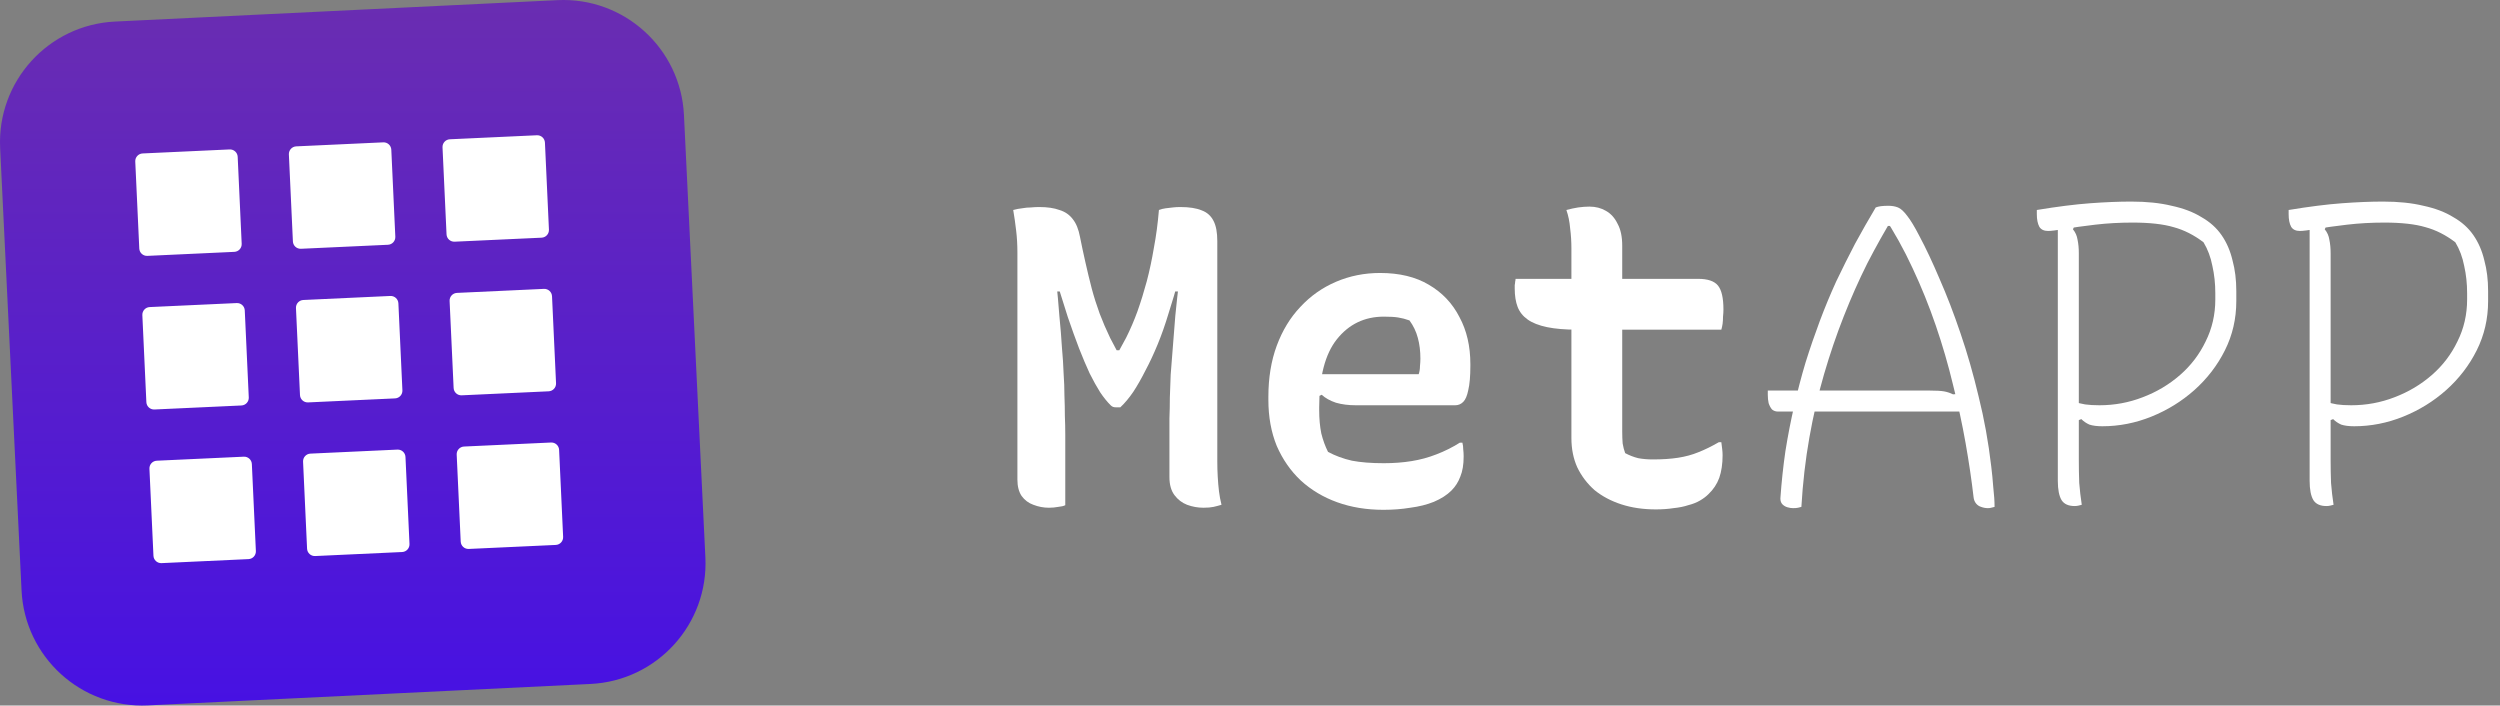 <svg width="163" height="46" viewBox="0 0 163 46" fill="none" xmlns="http://www.w3.org/2000/svg">
<rect x="0" y="0" width="163" height="46" fill="#808080" stroke="none"/>
<path d="M0.009 9.655C-0.201 5.31 3.151 1.617 7.496 1.406L36.345 0.009C40.69 -0.201 44.383 3.151 44.594 7.496L45.991 36.345C46.201 40.69 42.849 44.383 38.504 44.594L9.655 45.991C5.31 46.201 1.617 42.849 1.406 38.504L0.009 9.655Z" fill="url(#paint0_linear_29_1180)"/>
<path fill-rule="evenodd" clip-rule="evenodd" d="M29.776 29.639C29.763 29.362 29.978 29.127 30.255 29.114L35.928 28.852C36.206 28.839 36.441 29.054 36.454 29.331L36.716 35.004C36.728 35.282 36.514 35.517 36.236 35.53L30.563 35.791C30.286 35.804 30.051 35.59 30.038 35.312L29.776 29.639ZM19.76 30.101C19.747 29.824 19.961 29.589 20.239 29.576L25.912 29.314C26.189 29.301 26.424 29.516 26.437 29.793L26.699 35.466C26.712 35.744 26.497 35.979 26.22 35.992L20.547 36.254C20.269 36.266 20.034 36.052 20.021 35.774L19.76 30.101ZM9.743 30.563C9.73 30.286 9.945 30.051 10.222 30.038L15.895 29.776C16.173 29.763 16.408 29.978 16.421 30.255L16.683 35.928C16.695 36.206 16.481 36.441 16.203 36.454L10.53 36.716C10.253 36.728 10.018 36.514 10.005 36.236L9.743 30.563ZM29.314 19.623C29.301 19.345 29.516 19.11 29.793 19.097L35.466 18.835C35.744 18.823 35.979 19.037 35.992 19.315L36.254 24.988C36.266 25.265 36.052 25.5 35.774 25.513L30.101 25.775C29.824 25.788 29.589 25.573 29.576 25.296L29.314 19.623ZM19.297 20.085C19.285 19.807 19.499 19.572 19.777 19.559L25.45 19.297C25.727 19.285 25.962 19.499 25.975 19.777L26.237 25.45C26.25 25.727 26.035 25.962 25.758 25.975L20.085 26.237C19.807 26.25 19.572 26.035 19.559 25.758L19.297 20.085ZM9.281 20.547C9.268 20.269 9.483 20.034 9.76 20.021L15.433 19.76C15.711 19.747 15.946 19.961 15.959 20.239L16.22 25.912C16.233 26.189 16.019 26.424 15.741 26.437L10.068 26.699C9.791 26.712 9.555 26.497 9.543 26.22L9.281 20.547ZM28.852 9.606C28.839 9.329 29.054 9.093 29.331 9.081L35.004 8.819C35.282 8.806 35.517 9.021 35.53 9.298L35.791 14.971C35.804 15.248 35.59 15.484 35.312 15.497L29.639 15.758C29.362 15.771 29.127 15.557 29.114 15.279L28.852 9.606ZM18.835 10.068C18.823 9.791 19.037 9.555 19.315 9.543L24.988 9.281C25.265 9.268 25.5 9.483 25.513 9.76L25.775 15.433C25.788 15.711 25.573 15.946 25.296 15.959L19.623 16.22C19.345 16.233 19.11 16.019 19.097 15.741L18.835 10.068ZM8.819 10.53C8.806 10.253 9.021 10.018 9.298 10.005L14.971 9.743C15.248 9.73 15.484 9.945 15.497 10.222L15.758 15.895C15.771 16.173 15.557 16.408 15.279 16.421L9.606 16.683C9.329 16.695 9.093 16.481 9.081 16.203L8.819 10.53Z" fill="white"/>
<path d="M69.456 32.939C69.347 32.994 69.192 33.031 68.991 33.049C68.808 33.085 68.608 33.104 68.388 33.104C68.042 33.104 67.704 33.04 67.375 32.912C67.065 32.802 66.809 32.611 66.609 32.337C66.426 32.063 66.335 31.707 66.335 31.269C66.335 30.028 66.335 28.796 66.335 27.573C66.335 26.331 66.335 25.099 66.335 23.876C66.335 22.635 66.335 21.403 66.335 20.18C66.335 18.939 66.335 17.697 66.335 16.456C66.335 15.963 66.308 15.489 66.253 15.032C66.198 14.557 66.134 14.11 66.061 13.691C66.262 13.636 66.454 13.599 66.636 13.581C66.837 13.544 67.028 13.526 67.211 13.526C67.394 13.508 67.576 13.499 67.759 13.499C68.288 13.499 68.726 13.563 69.073 13.691C69.438 13.8 69.73 14.001 69.949 14.293C70.168 14.567 70.323 14.95 70.415 15.443C70.524 15.991 70.643 16.547 70.771 17.113C70.898 17.679 71.035 18.245 71.181 18.811C71.327 19.358 71.501 19.906 71.701 20.454C71.902 20.983 72.13 21.512 72.386 22.042C72.642 22.553 72.924 23.064 73.235 23.575L72.167 22.836H73.646L72.55 23.548C72.861 23.055 73.153 22.544 73.427 22.014C73.7 21.467 73.947 20.892 74.166 20.289C74.385 19.669 74.586 19.021 74.768 18.345C74.951 17.652 75.106 16.921 75.234 16.155C75.38 15.388 75.489 14.567 75.562 13.691C75.708 13.636 75.854 13.599 76 13.581C76.165 13.563 76.32 13.544 76.466 13.526C76.612 13.508 76.776 13.499 76.959 13.499C77.543 13.499 78.008 13.572 78.355 13.718C78.702 13.846 78.957 14.074 79.122 14.402C79.286 14.713 79.368 15.151 79.368 15.717C79.368 16.465 79.368 17.223 79.368 17.989C79.368 18.756 79.368 19.541 79.368 20.344C79.368 21.129 79.368 21.923 79.368 22.726C79.368 23.529 79.368 24.342 79.368 25.163C79.368 25.985 79.368 26.806 79.368 27.627C79.368 28.449 79.368 29.27 79.368 30.092C79.368 30.42 79.377 30.749 79.396 31.077C79.414 31.406 79.441 31.725 79.478 32.036C79.514 32.328 79.569 32.62 79.642 32.912C79.459 32.967 79.286 33.012 79.122 33.049C78.957 33.085 78.738 33.104 78.465 33.104C78.1 33.104 77.744 33.04 77.397 32.912C77.068 32.784 76.794 32.574 76.575 32.282C76.356 31.99 76.247 31.598 76.247 31.105C76.247 30.813 76.247 30.521 76.247 30.229C76.247 29.918 76.247 29.617 76.247 29.325C76.247 29.033 76.247 28.741 76.247 28.449C76.247 28.066 76.247 27.673 76.247 27.271C76.265 26.852 76.274 26.404 76.274 25.93C76.292 25.455 76.311 24.953 76.329 24.424C76.365 23.894 76.411 23.31 76.466 22.671C76.521 22.032 76.575 21.339 76.63 20.59C76.703 19.842 76.794 19.021 76.904 18.126L77.451 19.002H76.028L76.876 18.099C76.657 18.92 76.429 19.696 76.192 20.426C75.973 21.156 75.736 21.832 75.48 22.452C75.225 23.073 74.96 23.639 74.686 24.15C74.43 24.661 74.166 25.127 73.892 25.546C73.618 25.948 73.335 26.286 73.043 26.559C73.007 26.559 72.961 26.559 72.906 26.559C72.87 26.559 72.833 26.559 72.797 26.559C72.706 26.559 72.632 26.55 72.578 26.532C72.523 26.514 72.468 26.477 72.413 26.423C72.176 26.185 71.948 25.902 71.729 25.574C71.51 25.227 71.282 24.816 71.044 24.342C70.825 23.867 70.597 23.329 70.36 22.726C70.123 22.106 69.876 21.421 69.621 20.673C69.383 19.924 69.128 19.112 68.854 18.236L69.757 19.002H68.306L68.854 18.208C68.945 19.066 69.018 19.869 69.073 20.618C69.146 21.348 69.201 22.023 69.237 22.644C69.292 23.246 69.329 23.812 69.347 24.342C69.383 24.853 69.401 25.337 69.401 25.793C69.42 26.249 69.429 26.687 69.429 27.107C69.447 27.527 69.456 27.947 69.456 28.367C69.456 29.115 69.456 29.873 69.456 30.639C69.456 31.406 69.456 32.173 69.456 32.939Z" fill="white"/>
<path d="M89.981 17.798C91.241 17.798 92.299 18.053 93.157 18.564C94.034 19.075 94.7 19.778 95.156 20.673C95.631 21.549 95.868 22.571 95.868 23.739V23.849C95.868 24.524 95.823 25.054 95.731 25.437C95.658 25.802 95.549 26.058 95.403 26.204C95.257 26.35 95.083 26.423 94.882 26.423H88.393C87.919 26.423 87.49 26.368 87.106 26.258C86.723 26.131 86.413 25.957 86.175 25.738L85.628 26.012L85.71 24.396H92.5C92.555 24.232 92.582 24.059 92.582 23.876C92.601 23.694 92.61 23.529 92.61 23.383C92.61 22.89 92.555 22.443 92.446 22.042C92.336 21.622 92.153 21.238 91.898 20.892C91.642 20.8 91.396 20.736 91.159 20.7C90.94 20.663 90.629 20.645 90.228 20.645C88.968 20.645 87.946 21.138 87.161 22.124C86.394 23.091 86.011 24.57 86.011 26.559V26.751C86.011 27.299 86.057 27.801 86.148 28.257C86.257 28.695 86.403 29.097 86.586 29.462C87.061 29.718 87.581 29.909 88.147 30.037C88.713 30.146 89.406 30.201 90.228 30.201C90.867 30.201 91.469 30.156 92.035 30.064C92.601 29.973 93.139 29.827 93.65 29.626C94.18 29.425 94.691 29.17 95.184 28.86H95.348C95.385 29.006 95.403 29.152 95.403 29.298C95.421 29.444 95.43 29.599 95.43 29.763C95.43 30.293 95.357 30.731 95.211 31.077C95.083 31.424 94.892 31.725 94.636 31.981C94.344 32.273 93.961 32.519 93.486 32.72C93.03 32.903 92.519 33.031 91.953 33.104C91.405 33.195 90.821 33.24 90.2 33.24C89.105 33.24 88.101 33.076 87.188 32.748C86.276 32.419 85.482 31.944 84.806 31.324C84.149 30.703 83.629 29.955 83.246 29.079C82.88 28.184 82.698 27.18 82.698 26.067V25.875C82.698 24.634 82.88 23.52 83.246 22.535C83.611 21.549 84.122 20.709 84.779 20.015C85.436 19.304 86.212 18.756 87.106 18.373C88.001 17.989 88.959 17.798 89.981 17.798Z" fill="white"/>
<path d="M98.815 18.181H110.725C111.346 18.181 111.775 18.327 112.012 18.619C112.25 18.911 112.368 19.431 112.368 20.18C112.368 20.326 112.359 20.481 112.341 20.645C112.341 20.809 112.332 20.965 112.313 21.111C112.295 21.238 112.268 21.366 112.231 21.494H102.812C102.046 21.494 101.398 21.439 100.868 21.33C100.339 21.22 99.919 21.056 99.609 20.837C99.298 20.618 99.079 20.344 98.951 20.015C98.824 19.687 98.76 19.285 98.76 18.811C98.76 18.738 98.76 18.665 98.76 18.592C98.778 18.5 98.787 18.427 98.787 18.373C98.805 18.3 98.815 18.236 98.815 18.181ZM112.231 28.832C112.25 28.96 112.268 29.106 112.286 29.27C112.304 29.416 112.313 29.553 112.313 29.681C112.313 30.247 112.24 30.74 112.094 31.16C111.948 31.561 111.711 31.917 111.383 32.227C111.236 32.373 111.054 32.51 110.835 32.638C110.616 32.766 110.36 32.866 110.068 32.939C109.794 33.031 109.475 33.094 109.11 33.131C108.763 33.186 108.38 33.213 107.96 33.213C107.138 33.213 106.39 33.104 105.715 32.885C105.039 32.666 104.455 32.355 103.962 31.954C103.488 31.534 103.113 31.041 102.84 30.475C102.584 29.909 102.456 29.27 102.456 28.558C102.456 27.518 102.456 26.486 102.456 25.464C102.456 24.424 102.456 23.392 102.456 22.37C102.456 21.348 102.456 20.317 102.456 19.276C102.456 18.236 102.456 17.213 102.456 16.209C102.456 15.753 102.429 15.315 102.374 14.895C102.338 14.457 102.256 14.056 102.128 13.691C102.402 13.617 102.657 13.563 102.894 13.526C103.15 13.49 103.396 13.471 103.634 13.471C104.035 13.471 104.391 13.563 104.702 13.745C105.03 13.928 105.286 14.211 105.468 14.594C105.669 14.959 105.769 15.434 105.769 16.018C105.769 17.04 105.769 18.053 105.769 19.057C105.769 20.061 105.769 21.074 105.769 22.096C105.769 23.1 105.769 24.104 105.769 25.108C105.769 26.112 105.769 27.125 105.769 28.148C105.769 28.421 105.779 28.677 105.797 28.914C105.833 29.133 105.888 29.343 105.961 29.544C106.235 29.69 106.518 29.8 106.81 29.873C107.102 29.927 107.421 29.955 107.768 29.955C108.389 29.955 108.936 29.918 109.411 29.845C109.886 29.772 110.324 29.654 110.725 29.489C111.145 29.325 111.592 29.106 112.067 28.832H112.231Z" fill="white"/>
<path d="M115.26 25.464H125.802C126.24 25.464 126.559 25.483 126.76 25.519C126.961 25.556 127.152 25.619 127.335 25.711L128.43 25.629V26.204V26.833H115.917C115.771 26.833 115.643 26.788 115.534 26.696C115.442 26.587 115.369 26.45 115.315 26.286C115.278 26.121 115.26 25.939 115.26 25.738V25.464ZM117.45 33.049C117.377 33.067 117.304 33.085 117.231 33.104C117.158 33.122 117.049 33.131 116.903 33.131C116.793 33.131 116.675 33.113 116.547 33.076C116.419 33.04 116.31 32.976 116.218 32.885C116.127 32.793 116.081 32.666 116.081 32.501C116.154 31.442 116.264 30.411 116.41 29.407C116.574 28.385 116.766 27.399 116.985 26.45C117.204 25.483 117.45 24.543 117.724 23.63C118.016 22.699 118.327 21.795 118.655 20.919C118.984 20.043 119.34 19.185 119.723 18.345C120.125 17.506 120.535 16.684 120.955 15.881C121.393 15.078 121.84 14.293 122.297 13.526C122.388 13.49 122.498 13.462 122.625 13.444C122.771 13.426 122.936 13.417 123.118 13.417C123.356 13.417 123.565 13.453 123.748 13.526C123.931 13.599 124.131 13.782 124.35 14.074C124.569 14.348 124.834 14.786 125.144 15.388C125.564 16.173 126.002 17.104 126.459 18.181C126.933 19.258 127.39 20.444 127.828 21.741C128.266 23.018 128.658 24.387 129.005 25.848C129.37 27.308 129.644 28.823 129.827 30.393C129.881 30.831 129.927 31.296 129.963 31.789C130.018 32.264 130.046 32.684 130.046 33.049C129.973 33.067 129.9 33.085 129.827 33.104C129.772 33.122 129.699 33.131 129.608 33.131C129.461 33.131 129.315 33.104 129.169 33.049C129.042 33.012 128.932 32.939 128.841 32.83C128.75 32.72 128.695 32.583 128.677 32.419C128.549 31.306 128.375 30.128 128.156 28.887C127.937 27.646 127.663 26.377 127.335 25.081C127.025 23.785 126.65 22.498 126.212 21.22C125.774 19.942 125.272 18.701 124.706 17.496C124.14 16.273 123.502 15.123 122.79 14.046L124.049 14.731H122.242L123.502 14.046C122.899 15.032 122.315 16.073 121.749 17.168C121.202 18.263 120.69 19.413 120.216 20.618C119.741 21.823 119.312 23.082 118.929 24.396C118.546 25.711 118.226 27.089 117.971 28.531C117.715 29.973 117.542 31.479 117.45 33.049Z" fill="white"/>
<path d="M135.731 32.912C135.658 32.93 135.585 32.948 135.512 32.967C135.439 32.985 135.356 32.994 135.265 32.994C134.864 32.994 134.581 32.866 134.416 32.611C134.252 32.337 134.17 31.917 134.17 31.351C134.17 29.909 134.17 28.476 134.17 27.052C134.17 25.61 134.17 24.177 134.17 22.754C134.17 21.311 134.17 19.879 134.17 18.455C134.17 17.013 134.17 15.571 134.17 14.129H135.539L135.156 14.95C135.32 15.151 135.42 15.379 135.457 15.634C135.512 15.89 135.539 16.182 135.539 16.511C135.539 17.934 135.539 19.386 135.539 20.864C135.539 22.343 135.539 23.849 135.539 25.382C135.539 26.897 135.539 28.431 135.539 29.982C135.539 30.493 135.548 30.995 135.566 31.488C135.603 31.963 135.658 32.437 135.731 32.912ZM132.801 13.691C134.133 13.471 135.292 13.325 136.278 13.252C137.264 13.179 138.158 13.143 138.962 13.143C139.965 13.143 140.842 13.234 141.59 13.417C142.357 13.581 143.005 13.827 143.534 14.156C144.082 14.466 144.52 14.859 144.848 15.333C145.177 15.808 145.414 16.356 145.56 16.976C145.725 17.579 145.807 18.245 145.807 18.975V19.632C145.807 20.782 145.56 21.85 145.067 22.836C144.575 23.821 143.908 24.689 143.069 25.437C142.247 26.167 141.316 26.742 140.276 27.162C139.235 27.582 138.167 27.792 137.072 27.792C136.725 27.792 136.442 27.755 136.223 27.682C136.023 27.591 135.849 27.472 135.703 27.326L135.21 27.518V26.176C135.466 26.267 135.712 26.331 135.95 26.368C136.205 26.404 136.516 26.423 136.881 26.423C137.866 26.423 138.806 26.249 139.701 25.902C140.614 25.556 141.426 25.072 142.138 24.451C142.85 23.831 143.406 23.1 143.808 22.261C144.228 21.421 144.438 20.508 144.438 19.523V19.112C144.438 18.491 144.374 17.898 144.246 17.332C144.137 16.766 143.945 16.255 143.671 15.799C143.05 15.324 142.402 14.996 141.727 14.813C141.052 14.612 140.157 14.512 139.044 14.512C138.204 14.512 137.392 14.557 136.607 14.649C135.84 14.74 135.183 14.831 134.635 14.923C134.088 15.014 133.723 15.059 133.54 15.059C133.266 15.059 133.075 14.968 132.965 14.786C132.856 14.585 132.801 14.311 132.801 13.964C132.801 13.928 132.801 13.882 132.801 13.827C132.801 13.773 132.801 13.727 132.801 13.691Z" fill="white"/>
<path d="M152.148 32.912C152.075 32.93 152.002 32.948 151.929 32.967C151.856 32.985 151.774 32.994 151.683 32.994C151.281 32.994 150.998 32.866 150.834 32.611C150.67 32.337 150.588 31.917 150.588 31.351C150.588 29.909 150.588 28.476 150.588 27.052C150.588 25.61 150.588 24.177 150.588 22.754C150.588 21.311 150.588 19.879 150.588 18.455C150.588 17.013 150.588 15.571 150.588 14.129H151.957L151.573 14.95C151.738 15.151 151.838 15.379 151.875 15.634C151.929 15.89 151.957 16.182 151.957 16.511C151.957 17.934 151.957 19.386 151.957 20.864C151.957 22.343 151.957 23.849 151.957 25.382C151.957 26.897 151.957 28.431 151.957 29.982C151.957 30.493 151.966 30.995 151.984 31.488C152.021 31.963 152.075 32.437 152.148 32.912ZM149.219 13.691C150.551 13.471 151.71 13.325 152.696 13.252C153.682 13.179 154.576 13.143 155.379 13.143C156.383 13.143 157.26 13.234 158.008 13.417C158.775 13.581 159.423 13.827 159.952 14.156C160.5 14.466 160.938 14.859 161.266 15.333C161.595 15.808 161.832 16.356 161.978 16.976C162.143 17.579 162.225 18.245 162.225 18.975V19.632C162.225 20.782 161.978 21.85 161.485 22.836C160.993 23.821 160.326 24.689 159.487 25.437C158.665 26.167 157.734 26.742 156.694 27.162C155.653 27.582 154.585 27.792 153.49 27.792C153.143 27.792 152.86 27.755 152.641 27.682C152.441 27.591 152.267 27.472 152.121 27.326L151.628 27.518V26.176C151.884 26.267 152.13 26.331 152.368 26.368C152.623 26.404 152.933 26.423 153.298 26.423C154.284 26.423 155.224 26.249 156.119 25.902C157.031 25.556 157.844 25.072 158.556 24.451C159.268 23.831 159.824 23.1 160.226 22.261C160.646 21.421 160.856 20.508 160.856 19.523V19.112C160.856 18.491 160.792 17.898 160.664 17.332C160.554 16.766 160.363 16.255 160.089 15.799C159.468 15.324 158.82 14.996 158.145 14.813C157.469 14.612 156.575 14.512 155.462 14.512C154.622 14.512 153.81 14.557 153.025 14.649C152.258 14.74 151.601 14.831 151.053 14.923C150.506 15.014 150.141 15.059 149.958 15.059C149.684 15.059 149.493 14.968 149.383 14.786C149.273 14.585 149.219 14.311 149.219 13.964C149.219 13.928 149.219 13.882 149.219 13.827C149.219 13.773 149.219 13.727 149.219 13.691Z" fill="white"/>
<defs>
<linearGradient id="paint0_linear_29_1180" x1="23" y1="0" x2="23" y2="46" gradientUnits="userSpaceOnUse">
<stop stop-color="#6A2DB1"/>
<stop offset="1" stop-color="#4711E3"/>
</linearGradient>
</defs>
</svg>